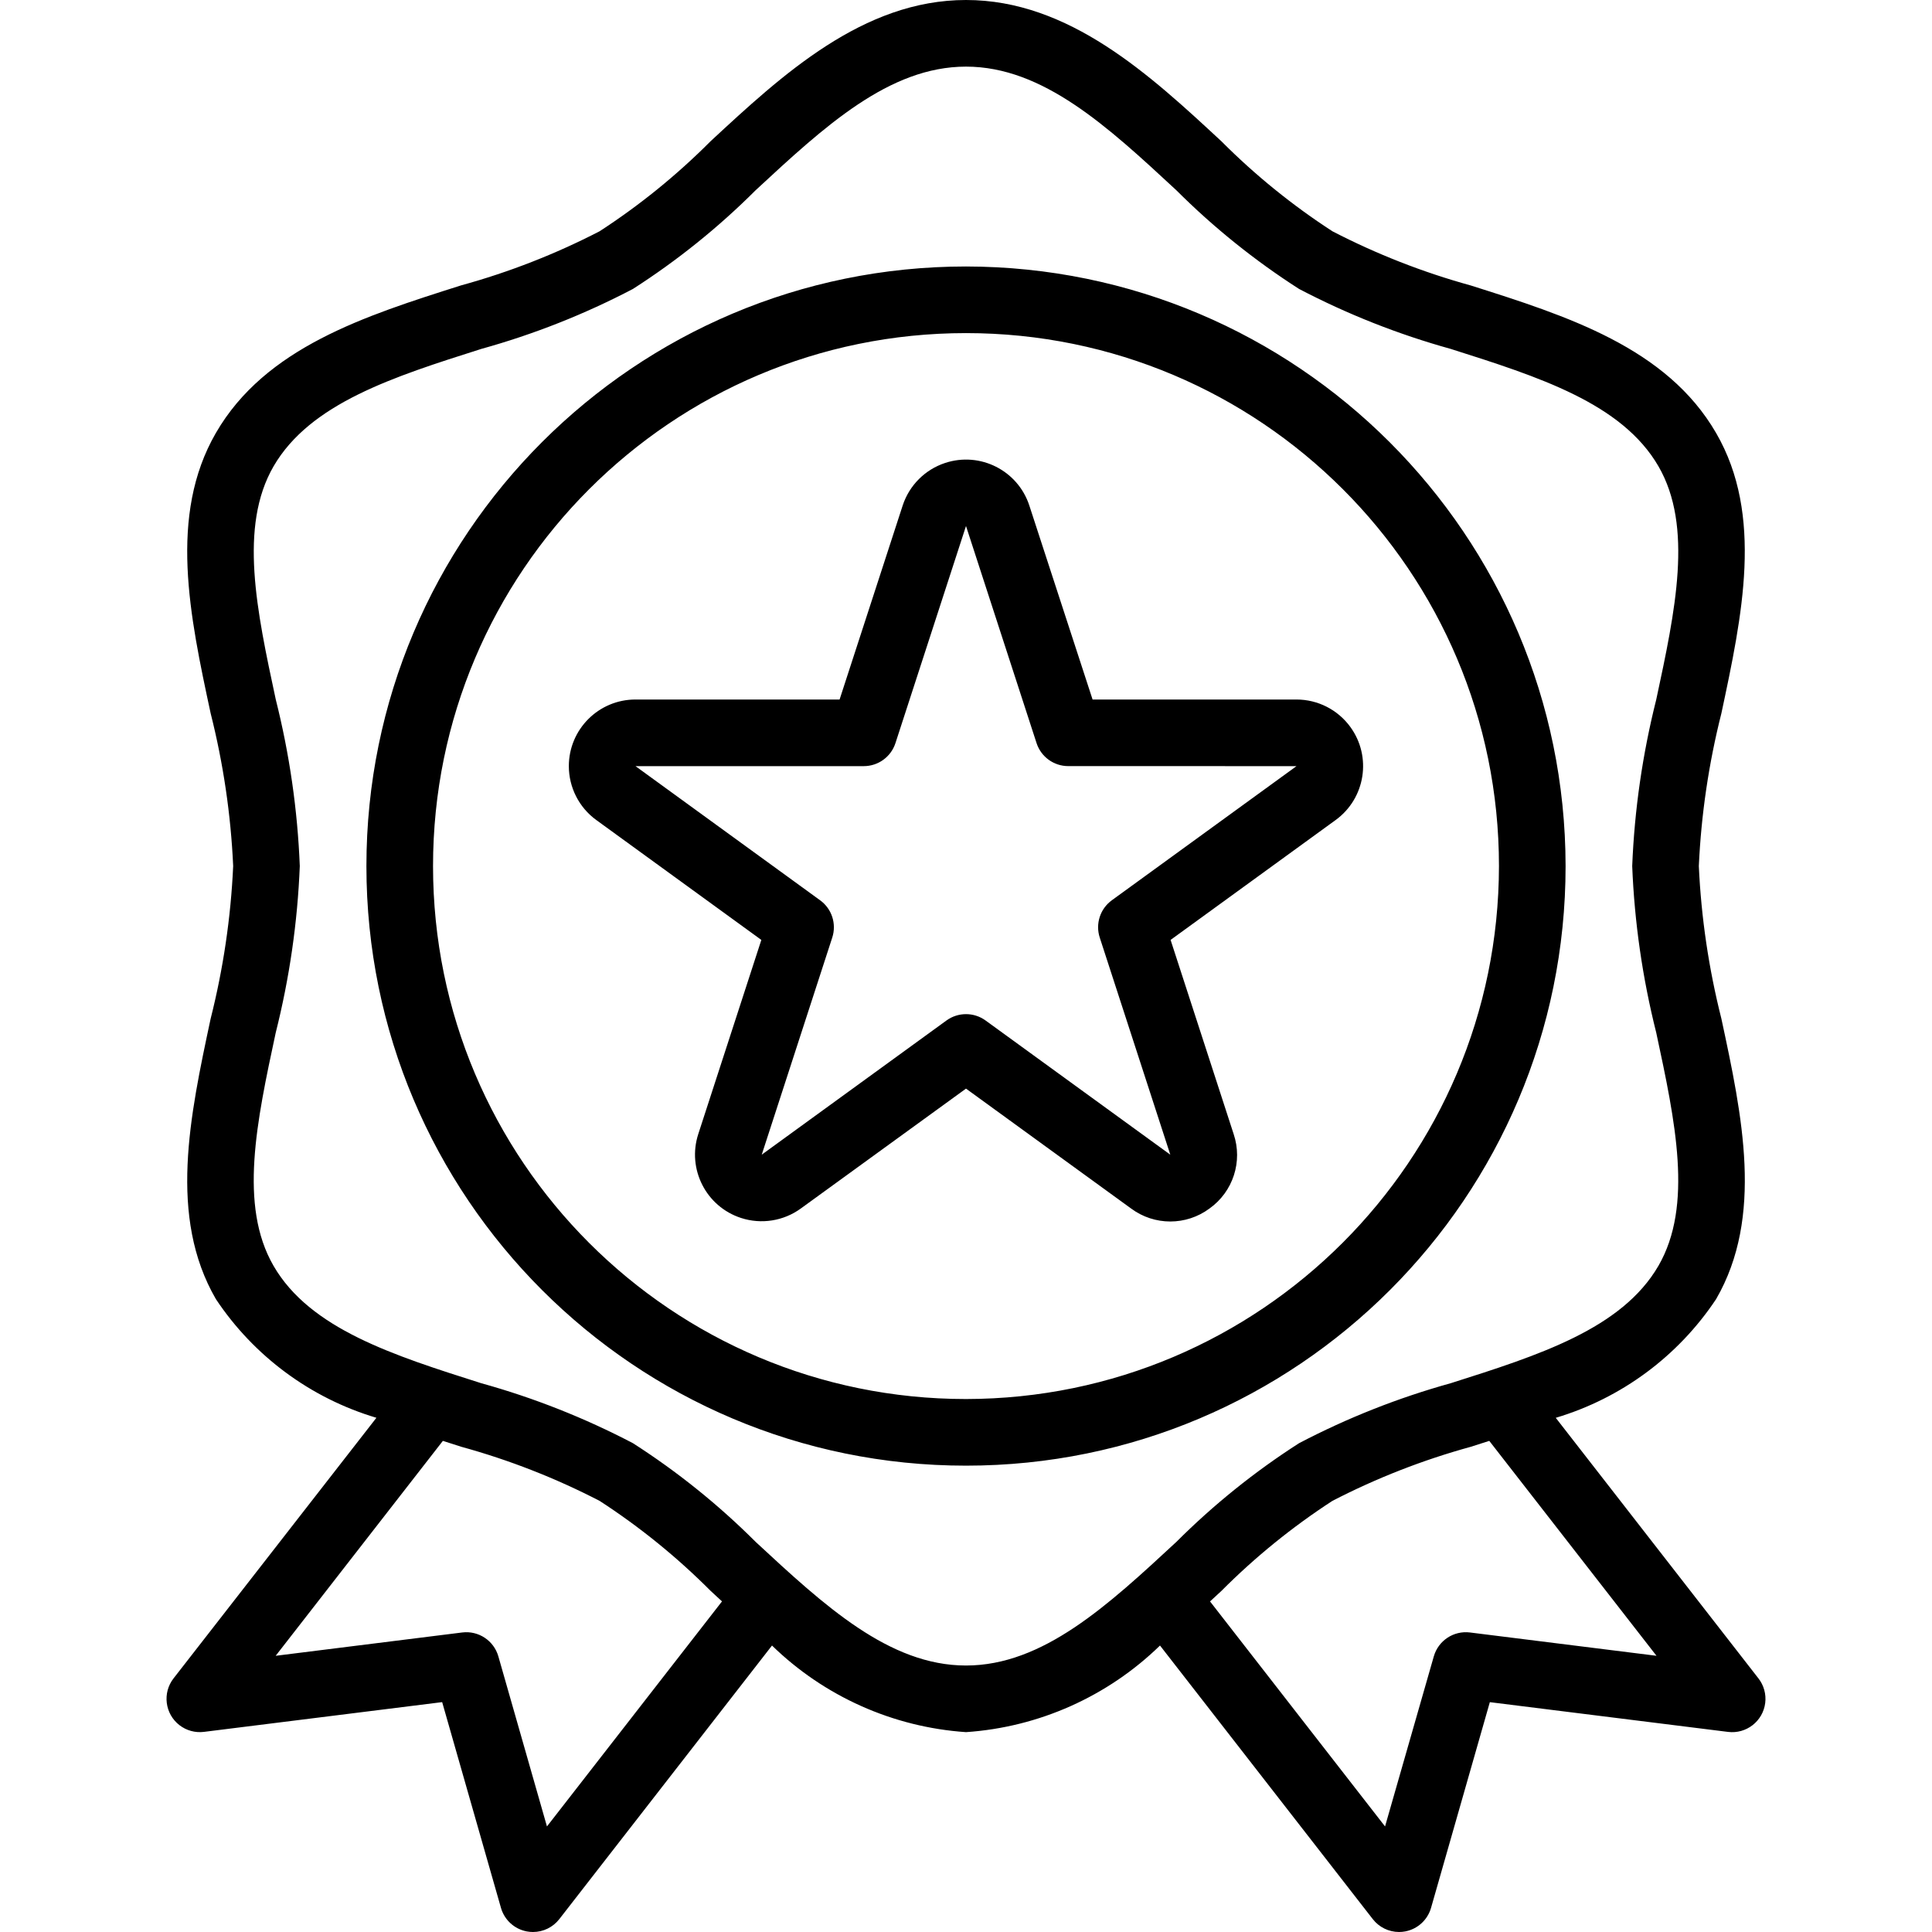<?xml version="1.0" encoding="UTF-8" standalone="no"?>
<!-- Generator: Adobe Illustrator 19.0.0, SVG Export Plug-In . SVG Version: 6.00 Build 0)  -->

<svg
   xmlns:dc="http://purl.org/dc/elements/1.1/"
   xmlns:cc="http://creativecommons.org/ns#"
   xmlns:rdf="http://www.w3.org/1999/02/22-rdf-syntax-ns#"
   xmlns:svg="http://www.w3.org/2000/svg"
   xmlns="http://www.w3.org/2000/svg"
   xmlns:sodipodi="http://sodipodi.sourceforge.net/DTD/sodipodi-0.dtd"
   xmlns:inkscape="http://www.inkscape.org/namespaces/inkscape"
   version="1.1"
   id="Capa_1"
   x="0px"
   y="0px"
   viewBox="0 0 464 464"
   style="enable-background:new 0 0 464 464;"
   xml:space="preserve"
   sodipodi:docname="award.svg"
   inkscape:version="0.92.3 (2405546, 2018-03-11)"><defs
   id="defs53" /><sodipodi:namedview
   pagecolor="#ffffff"
   bordercolor="#666666"
   borderopacity="1"
   objecttolerance="10"
   gridtolerance="10"
   guidetolerance="10"
   inkscape:pageopacity="0"
   inkscape:pageshadow="2"
   inkscape:window-width="1280"
   inkscape:window-height="657"
   id="namedview51"
   showgrid="false"
   inkscape:zoom="0.50862069"
   inkscape:cx="232"
   inkscape:cy="232"
   inkscape:window-x="-8"
   inkscape:window-y="-8"
   inkscape:window-maximized="1"
   inkscape:current-layer="Capa_1" />
<g
   id="g6">
	<g
   id="g4">
		
	</g>
</g>
<g
   id="g12">
	<g
   id="g10">
		
	</g>
</g>
<g
   id="g18">
	<g
   id="g16">
		<path
   id="path14"
   d="m 324.304,174.584 c -3.01,-4.135 -7.814,-6.582 -12.928,-6.584 H 262.4 l -15.2,-46.616 c -2.759,-8.395 -11.801,-12.963 -20.196,-10.204 -4.829,1.587 -8.617,5.375 -10.204,10.204 L 201.64,168 h -49.016 c -8.837,-0.004 -16.004,7.155 -16.008,15.992 -0.003,5.12 2.445,9.931 6.584,12.944 l 39.648,28.8 -15.144,46.616 c -2.732,8.404 1.867,17.431 10.27,20.162 4.873,1.584 10.209,0.738 14.354,-2.274 L 232,261.448 l 39.656,28.8 c 5.586,4.15 13.23,4.15 18.816,0 5.669,-4.029 8.029,-11.297 5.808,-17.888 l -15.144,-46.624 39.648,-28.8 c 7.145,-5.2 8.721,-15.208 3.52,-22.352 z m -57.28,41.632 c -2.806,2.039 -3.979,5.654 -2.904,8.952 l 16.944,52.144 -44.36,-32.224 c -2.803,-2.035 -6.597,-2.035 -9.4,0 l -44.36,32.224 16.936,-52.144 c 1.071,-3.296 -0.101,-6.906 -2.904,-8.944 L 152.624,184 h 54.824 c 3.466,0 6.537,-2.232 7.608,-5.528 L 232,126.328 l 16.944,52.136 c 1.071,3.296 4.142,5.528 7.608,5.528 L 311.376,184 Z M 232,64 c -79.529,0 -144,64.471 -144,144 0,79.529 64.471,144 144,144 79.529,0 144,-64.471 144,-144 C 375.908,128.509 311.491,64.093 232,64 Z m 0,272 c -70.692,0 -128,-57.308 -128,-128 0,-70.692 57.308,-128 128,-128 70.692,0 128,57.308 128,128 -0.084,70.658 -57.342,127.916 -128,128 z m 190.32,67.096 -48.68,-62.584 c 15.774,-4.713 29.4,-14.801 38.512,-28.512 11.464,-19.816 6.28,-44 1.264,-67.36 -3.033,-12 -4.848,-24.276 -5.416,-36.64 0.566,-12.375 2.38,-24.662 5.416,-36.672 C 418.4,147.952 423.616,123.784 412.152,104 400.28,83.488 376.376,75.896 353.256,68.568 341.747,65.397 330.601,61.032 320,55.544 310.38,49.304 301.448,42.064 293.352,33.944 276.2,18.024 256.752,0 232,0 207.248,0 187.8,18.024 170.64,33.936 162.547,42.058 153.617,49.301 144,55.544 c -10.6,5.477 -21.743,9.831 -33.248,12.992 -23.12,7.328 -47.024,14.92 -58.896,35.432 -11.464,19.816 -6.28,44 -1.264,67.36 3.033,12.011 4.845,24.297 5.408,36.672 -0.566,12.375 -2.38,24.662 -5.416,36.672 -4.984,23.376 -10.2,47.544 1.264,67.328 9.124,13.716 22.765,23.801 38.552,28.504 l -48.72,62.584 c -2.712,3.488 -2.083,8.514 1.406,11.226 1.676,1.303 3.8,1.886 5.906,1.622 l 57.2,-7.144 14.12,49.408 c 0.827,2.896 3.211,5.082 6.168,5.656 0.501,0.095 1.01,0.144 1.52,0.144 2.47,0.002 4.803,-1.138 6.32,-3.088 L 185.408,395.2 c 12.572,12.239 29.086,19.612 46.592,20.8 17.506,-1.188 34.02,-8.561 46.592,-20.8 l 51.088,65.688 c 1.512,1.959 3.845,3.108 6.32,3.112 0.51,0 1.019,-0.049 1.52,-0.144 2.957,-0.574 5.341,-2.76 6.168,-5.656 l 14.12,-49.4 57.2,7.144 c 4.384,0.55 8.384,-2.558 8.934,-6.942 0.264,-2.106 -0.319,-4.23 -1.622,-5.906 z M 131.36,438.648 119.688,397.8 c -1.085,-3.789 -4.769,-6.223 -8.68,-5.736 l -44.8,5.6 40.152,-51.616 4.424,1.416 c 11.494,3.163 22.626,7.517 33.216,12.992 9.62,6.24 18.552,13.48 26.648,21.6 L 173.4,384.6 Z M 232,400 C 213.52,400 197.976,385.6 181.512,370.336 172.555,361.387 162.661,353.43 152,346.6 140.401,340.528 128.191,335.701 115.576,332.2 94.432,325.488 74.456,319.152 65.688,304 57.32,289.528 61.64,269.36 66.224,248 69.523,234.901 71.459,221.497 72,208 71.462,194.503 69.529,181.099 66.232,168 61.648,146.648 57.328,126.48 65.696,112 74.496,96.848 94.44,90.512 115.584,83.8 128.197,80.298 140.403,75.471 152,69.4 162.658,62.57 172.55,54.612 181.504,45.664 197.976,30.4 213.52,16 232,16 c 18.48,0 34.024,14.4 50.488,29.664 8.957,8.949 18.851,16.906 29.512,23.736 11.599,6.072 23.809,10.899 36.424,14.4 21.144,6.712 41.12,13.048 49.888,28.2 8.368,14.472 4.048,34.64 -0.536,56 -3.299,13.099 -5.235,26.503 -5.776,40 0.538,13.497 2.471,26.901 5.768,40 4.584,21.352 8.904,41.52 0.536,56 -8.8,15.152 -28.744,21.488 -49.888,28.2 -12.613,3.502 -24.819,8.329 -36.416,14.4 -10.658,6.83 -20.55,14.788 -29.504,23.736 C 266.024,385.6 250.48,400 232,400 Z m 121.032,-7.936 c -3.911,-0.487 -7.595,1.947 -8.68,5.736 l -11.712,40.848 -42.032,-54.04 2.752,-2.544 c 8.093,-8.122 17.023,-15.365 26.64,-21.608 10.6,-5.477 21.743,-9.831 33.248,-12.992 l 4.424,-1.416 40.16,51.616 z" />
	</g>
</g>
<g
   id="g20">
</g>
<g
   id="g22">
</g>
<g
   id="g24">
</g>
<g
   id="g26">
</g>
<g
   id="g28">
</g>
<g
   id="g30">
</g>
<g
   id="g32">
</g>
<g
   id="g34">
</g>
<g
   id="g36">
</g>
<g
   id="g38">
</g>
<g
   id="g40">
</g>
<g
   id="g42">
</g>
<g
   id="g44">
</g>
<g
   id="g46">
</g>
<g
   id="g48">
</g>
</svg>